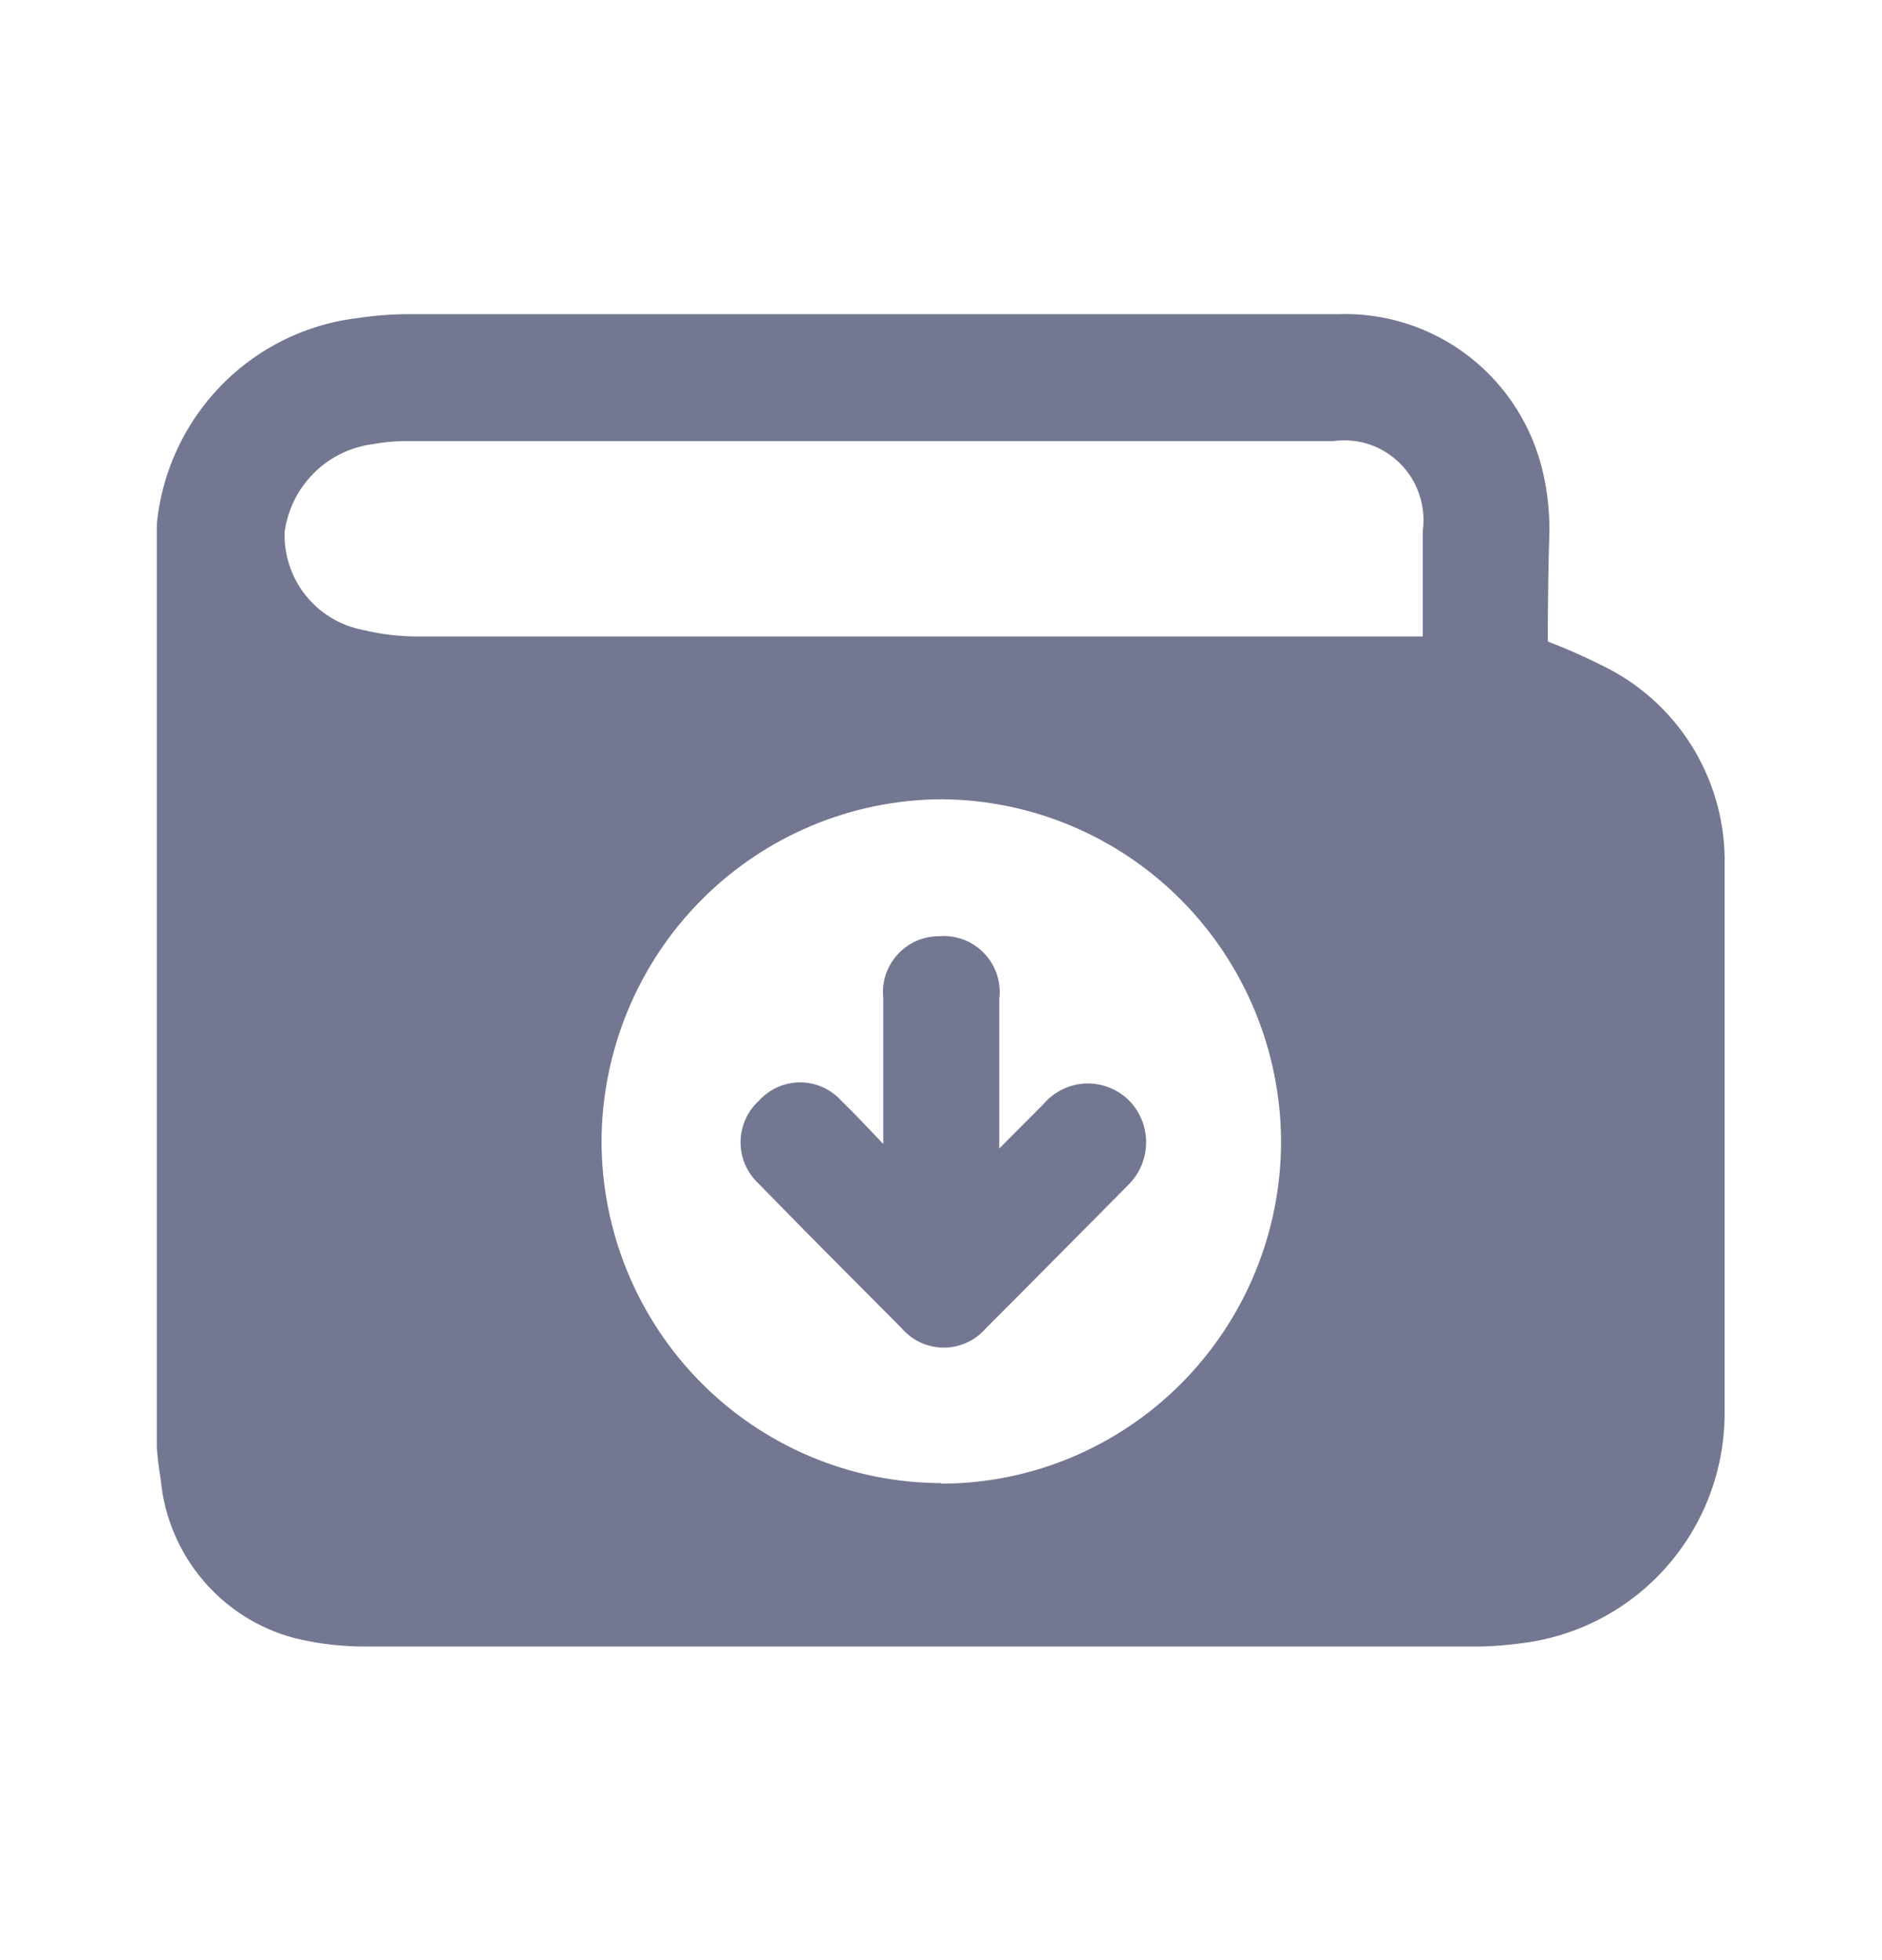 <svg width="24" height="25" viewBox="0 0 24 25" fill="none" xmlns="http://www.w3.org/2000/svg">
<g clip-path="url(#clip0_6420_2534)">
<path d="M19.738 8.182C20.005 8.285 20.266 8.402 20.52 8.533C20.974 8.772 21.353 9.134 21.613 9.578C21.873 10.022 22.005 10.531 21.993 11.046C21.993 13.374 21.993 15.708 21.993 18.043C21.988 18.761 21.723 19.453 21.247 19.99C20.772 20.526 20.119 20.87 19.41 20.957C19.174 20.99 18.937 21.005 18.699 21H4.697C4.38 21.004 4.065 20.968 3.757 20.893C3.301 20.773 2.893 20.515 2.588 20.154C2.282 19.793 2.094 19.346 2.05 18.873C2 18.575 1.978 18.273 1.986 17.971C1.986 14.29 1.986 10.607 1.986 6.922C1.998 6.211 2.266 5.53 2.74 5.003C3.213 4.476 3.86 4.14 4.561 4.057C4.771 4.025 4.983 4.008 5.195 4.007H17.055C17.66 3.984 18.254 4.175 18.733 4.546C19.213 4.918 19.548 5.447 19.68 6.041C19.733 6.276 19.759 6.516 19.759 6.757C19.745 7.222 19.738 7.702 19.738 8.182ZM12.004 18.923C13.153 18.922 14.255 18.46 15.068 17.641C15.88 16.822 16.337 15.713 16.337 14.555C16.331 13.402 15.874 12.297 15.064 11.48C14.254 10.664 13.157 10.202 12.011 10.194C10.862 10.198 9.761 10.659 8.948 11.475C8.135 12.292 7.676 13.399 7.671 14.555C7.672 15.711 8.13 16.819 8.942 17.637C9.754 18.454 10.855 18.914 12.004 18.916V18.923ZM18.144 8.118V6.771C18.165 6.616 18.15 6.458 18.1 6.309C18.051 6.16 17.968 6.025 17.857 5.914C17.747 5.803 17.613 5.719 17.465 5.669C17.317 5.619 17.16 5.604 17.005 5.626H5.195C5.037 5.625 4.88 5.64 4.725 5.669C4.447 5.711 4.19 5.842 3.993 6.044C3.795 6.245 3.668 6.505 3.629 6.786C3.621 7.078 3.715 7.363 3.896 7.591C4.078 7.82 4.333 7.976 4.618 8.032C4.867 8.093 5.123 8.122 5.38 8.118H18.186H18.144Z" fill="#737791"/>
<path d="M11.264 14.569C11.264 13.961 11.264 13.345 11.264 12.736C11.253 12.636 11.263 12.534 11.293 12.438C11.324 12.342 11.375 12.253 11.442 12.178C11.509 12.103 11.592 12.043 11.683 12.002C11.775 11.962 11.875 11.941 11.975 11.941C12.081 11.932 12.187 11.947 12.287 11.984C12.386 12.021 12.476 12.081 12.55 12.158C12.623 12.235 12.679 12.327 12.713 12.428C12.746 12.53 12.757 12.637 12.743 12.743C12.743 13.273 12.743 13.803 12.743 14.326V14.648L13.306 14.083C13.371 14.006 13.451 13.943 13.541 13.898C13.631 13.853 13.729 13.826 13.829 13.82C13.929 13.814 14.03 13.829 14.125 13.863C14.219 13.897 14.306 13.95 14.38 14.018C14.454 14.089 14.514 14.175 14.554 14.269C14.595 14.364 14.616 14.466 14.616 14.569C14.616 14.673 14.595 14.775 14.554 14.87C14.514 14.964 14.454 15.05 14.38 15.121C13.782 15.722 13.185 16.331 12.58 16.933C12.513 17.012 12.43 17.077 12.336 17.121C12.242 17.165 12.139 17.188 12.036 17.188C11.932 17.188 11.829 17.165 11.735 17.121C11.641 17.077 11.558 17.012 11.491 16.933C10.886 16.324 10.275 15.715 9.677 15.099C9.604 15.032 9.545 14.95 9.505 14.859C9.465 14.768 9.444 14.669 9.444 14.569C9.444 14.47 9.465 14.371 9.505 14.28C9.545 14.188 9.604 14.107 9.677 14.04C9.744 13.966 9.825 13.907 9.916 13.866C10.006 13.826 10.104 13.805 10.204 13.805C10.303 13.805 10.401 13.826 10.491 13.866C10.582 13.907 10.663 13.966 10.73 14.04C10.915 14.219 11.086 14.405 11.264 14.591V14.569Z" fill="#737791"/>
</g>
<defs>
<clipPath id="clip0_6420_2534">
<rect width="20" height="17" fill="white" transform="translate(2 4)"/>
</clipPath>
</defs>
</svg>

